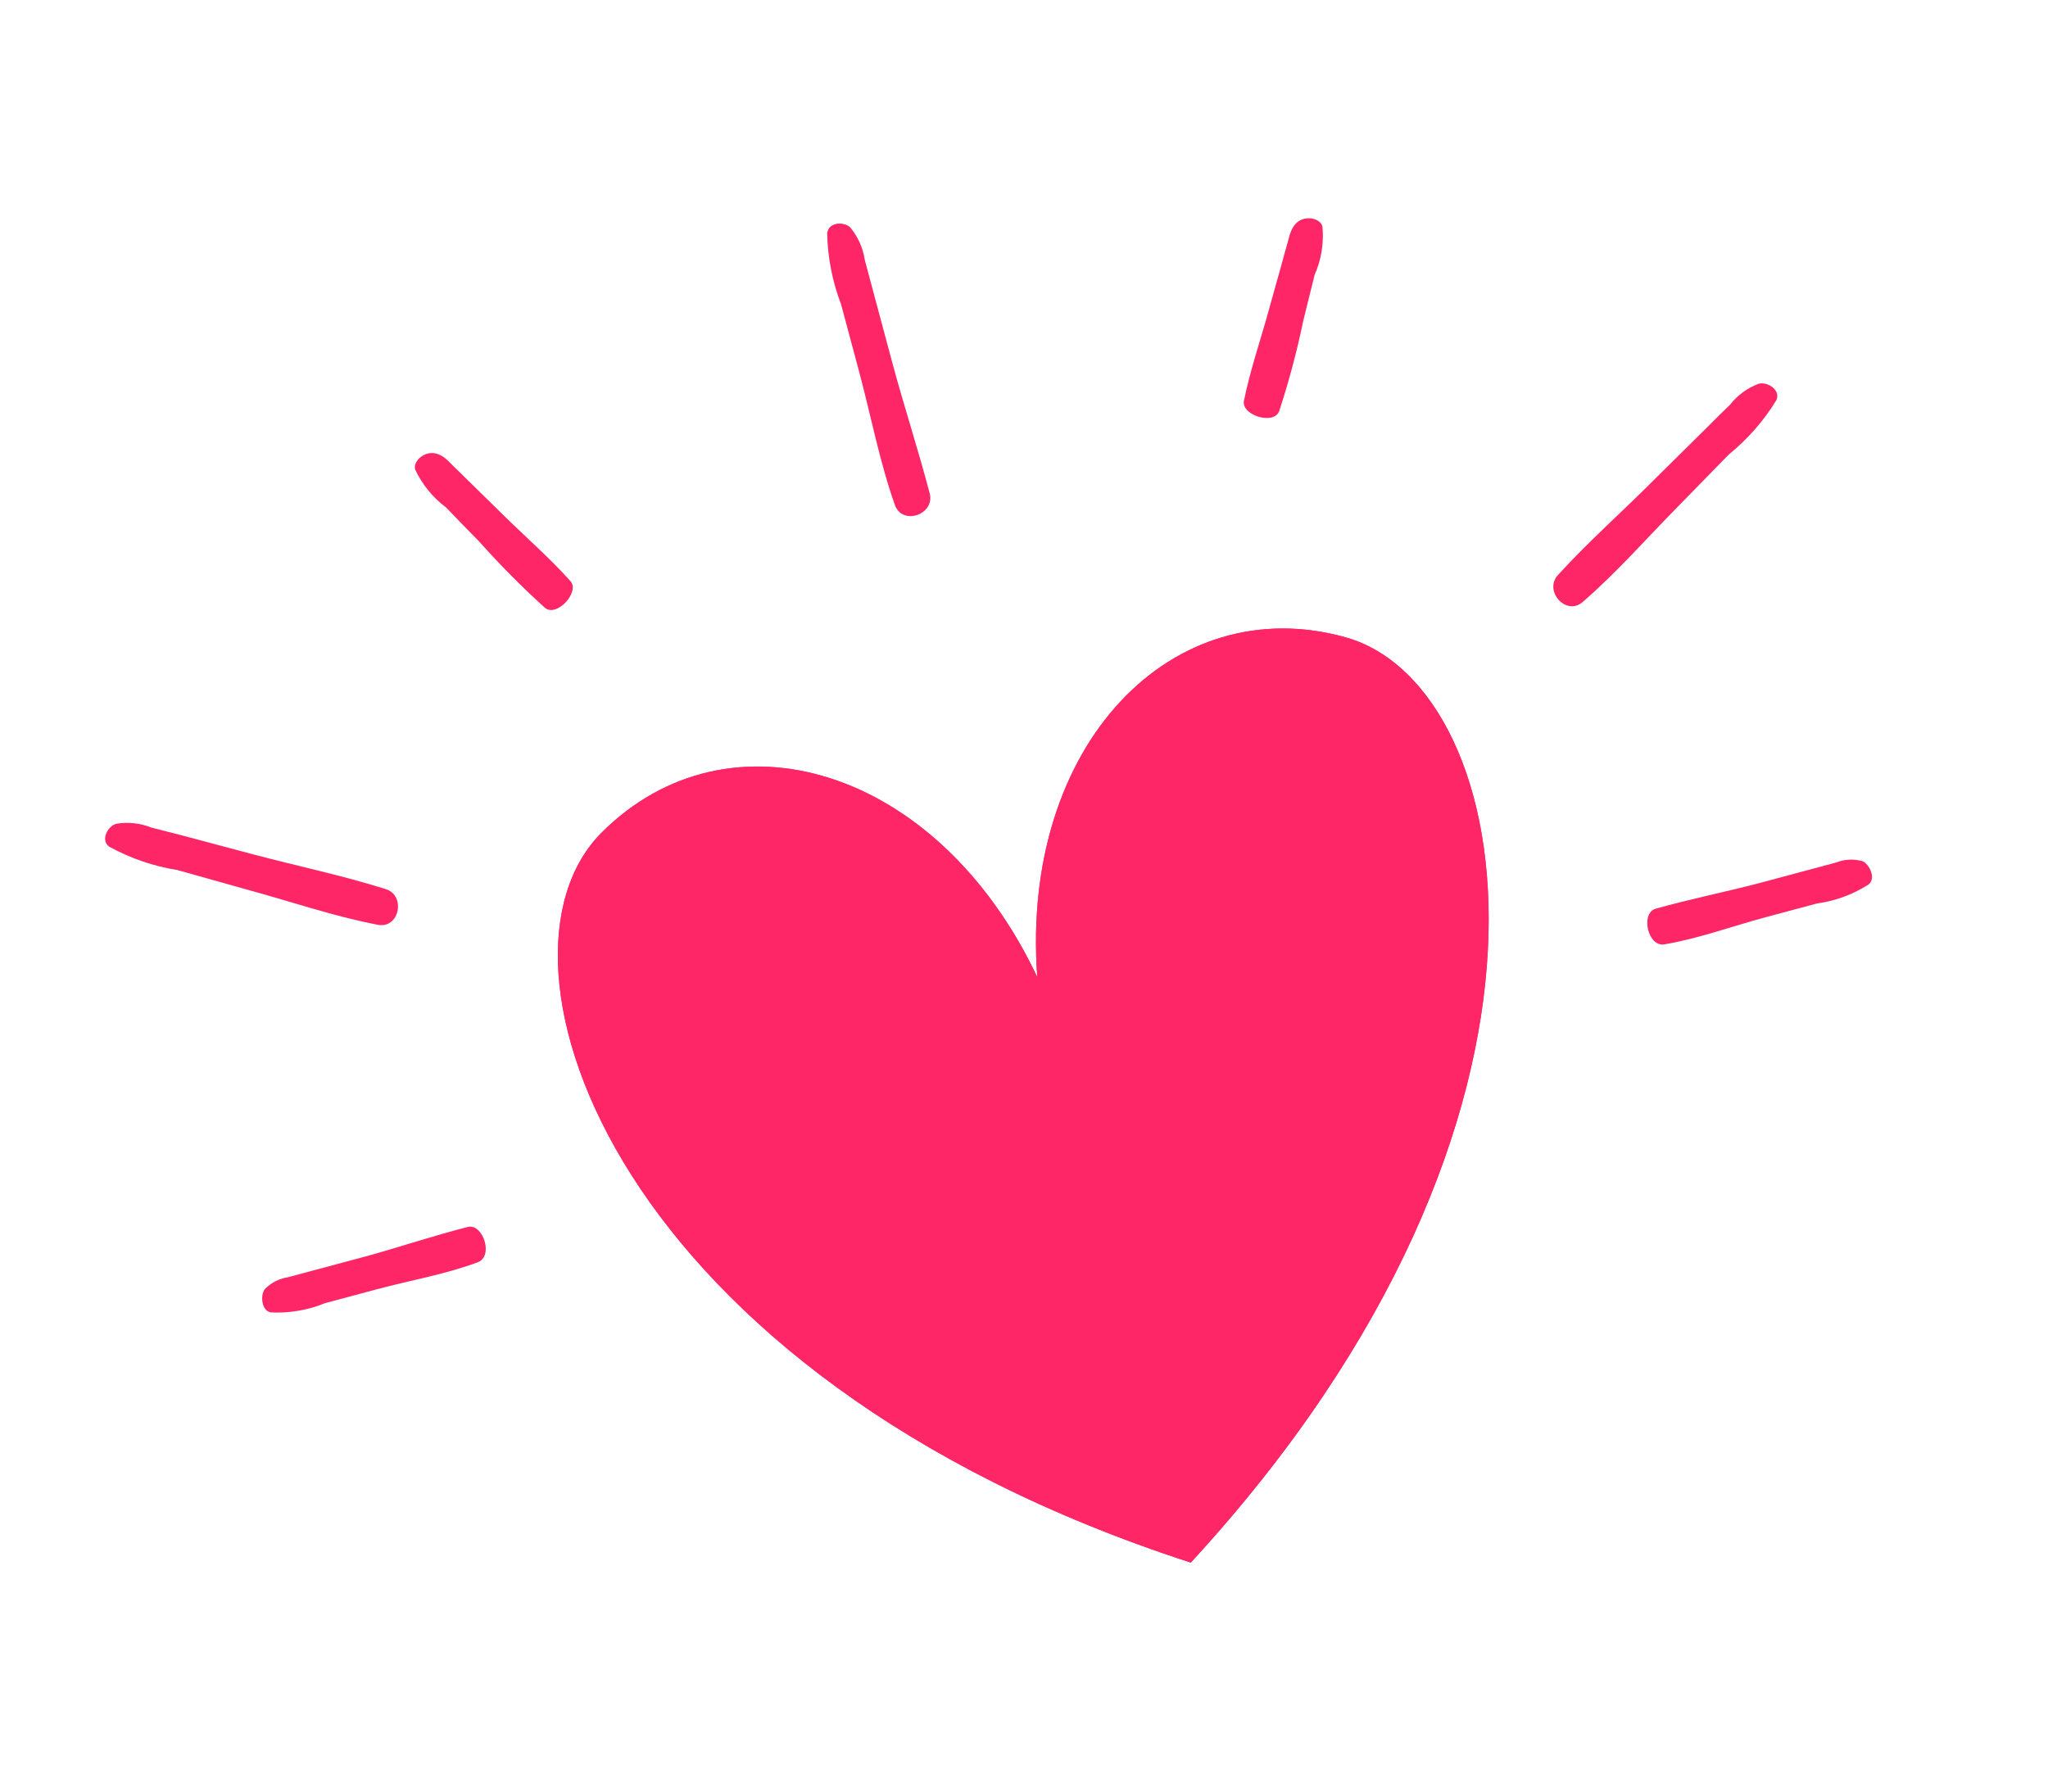 <svg width="72" height="63" viewBox="0 0 72 63" fill="none" xmlns="http://www.w3.org/2000/svg">
<path d="M21.14 29.29C25.61 24.802 32.959 26.939 36.467 34.36C35.869 26.178 41.224 20.701 47.319 22.415C53.413 24.128 56.345 39.22 41.863 54.947C21.53 48.354 16.676 33.767 21.14 29.29Z" fill="#FF2667"/>
<path d="M21.14 29.29C25.61 24.802 32.959 26.939 36.467 34.36C35.869 26.178 41.224 20.701 47.319 22.415C53.413 24.128 56.345 39.22 41.863 54.947C21.53 48.354 16.676 33.767 21.14 29.29Z" fill="#FF2667"/>
<path d="M31.364 12.732C31.133 11.867 30.915 11.054 30.692 10.223C30.595 9.86 30.498 9.497 30.401 9.134C30.338 8.716 30.163 8.324 29.893 8C29.668 7.782 29.116 7.8 29.08 8.218C29.1 9.067 29.265 9.907 29.569 10.701C29.782 11.496 29.995 12.292 30.206 13.079C30.621 14.627 30.924 16.242 31.458 17.749C31.711 18.488 32.852 18.108 32.691 17.372C32.281 15.805 31.777 14.271 31.364 12.732Z" fill="#FF2667"/>
<path d="M17.73 18.145L16.474 16.915C16.295 16.731 16.11 16.559 15.933 16.384C15.756 16.208 15.537 15.943 15.2 15.931C14.863 15.919 14.521 16.233 14.595 16.51C14.844 17.039 15.219 17.499 15.686 17.849C16.071 18.247 16.457 18.653 16.851 19.048C17.579 19.865 18.351 20.642 19.162 21.377C19.576 21.71 20.386 20.826 20.06 20.441C19.332 19.625 18.499 18.903 17.73 18.145Z" fill="#FF2667"/>
<path d="M8.88 30.037L6.415 29.381L5.32 29.1C4.929 28.944 4.503 28.898 4.089 28.967C3.786 29.048 3.521 29.545 3.841 29.774C4.588 30.184 5.399 30.462 6.24 30.596L8.605 31.26C10.155 31.679 11.708 32.218 13.281 32.519C14.043 32.667 14.276 31.493 13.566 31.266C12.007 30.775 10.407 30.444 8.88 30.037Z" fill="#FF2667"/>
<path d="M12.894 44.171C12.254 44.343 11.614 44.514 10.982 44.683L10.117 44.915C9.807 44.963 9.521 45.111 9.304 45.337C9.149 45.555 9.19 46.09 9.521 46.15C10.173 46.182 10.823 46.071 11.427 45.825L13.243 45.338C14.419 45.023 15.66 44.811 16.798 44.386C17.355 44.181 16.995 43.044 16.464 43.14C15.231 43.452 14.059 43.85 12.894 44.171Z" fill="#FF2667"/>
<path d="M44.594 10.947L45.067 9.254C45.13 9.005 45.204 8.763 45.27 8.523C45.335 8.283 45.392 7.943 45.678 7.765C45.964 7.586 46.417 7.687 46.492 7.964C46.548 8.546 46.453 9.134 46.216 9.669L45.816 11.287C45.594 12.36 45.312 13.42 44.97 14.461C44.778 14.958 43.634 14.597 43.732 14.098C43.947 13.03 44.307 11.988 44.594 10.947Z" fill="#FF2667"/>
<path d="M58.203 16.82L60.028 15.015C60.291 14.75 60.553 14.485 60.827 14.226C61.087 13.895 61.433 13.642 61.827 13.495C62.138 13.411 62.608 13.712 62.453 14.068C62.008 14.797 61.442 15.444 60.778 15.982L59.062 17.739C57.938 18.875 56.854 20.12 55.642 21.168C55.056 21.677 54.267 20.776 54.768 20.224C55.864 19.022 57.102 17.931 58.203 16.82Z" fill="#FF2667"/>
<path d="M61.791 31.069C62.431 30.897 63.071 30.726 63.702 30.557L64.567 30.325C64.859 30.211 65.181 30.197 65.483 30.284C65.725 30.395 65.957 30.879 65.7 31.096C65.152 31.45 64.533 31.679 63.887 31.768L62.071 32.254C60.895 32.569 59.714 33.006 58.517 33.207C57.932 33.308 57.676 32.144 58.183 31.961C59.406 31.615 60.621 31.373 61.791 31.069Z" fill="#FF2667"/>
</svg>
